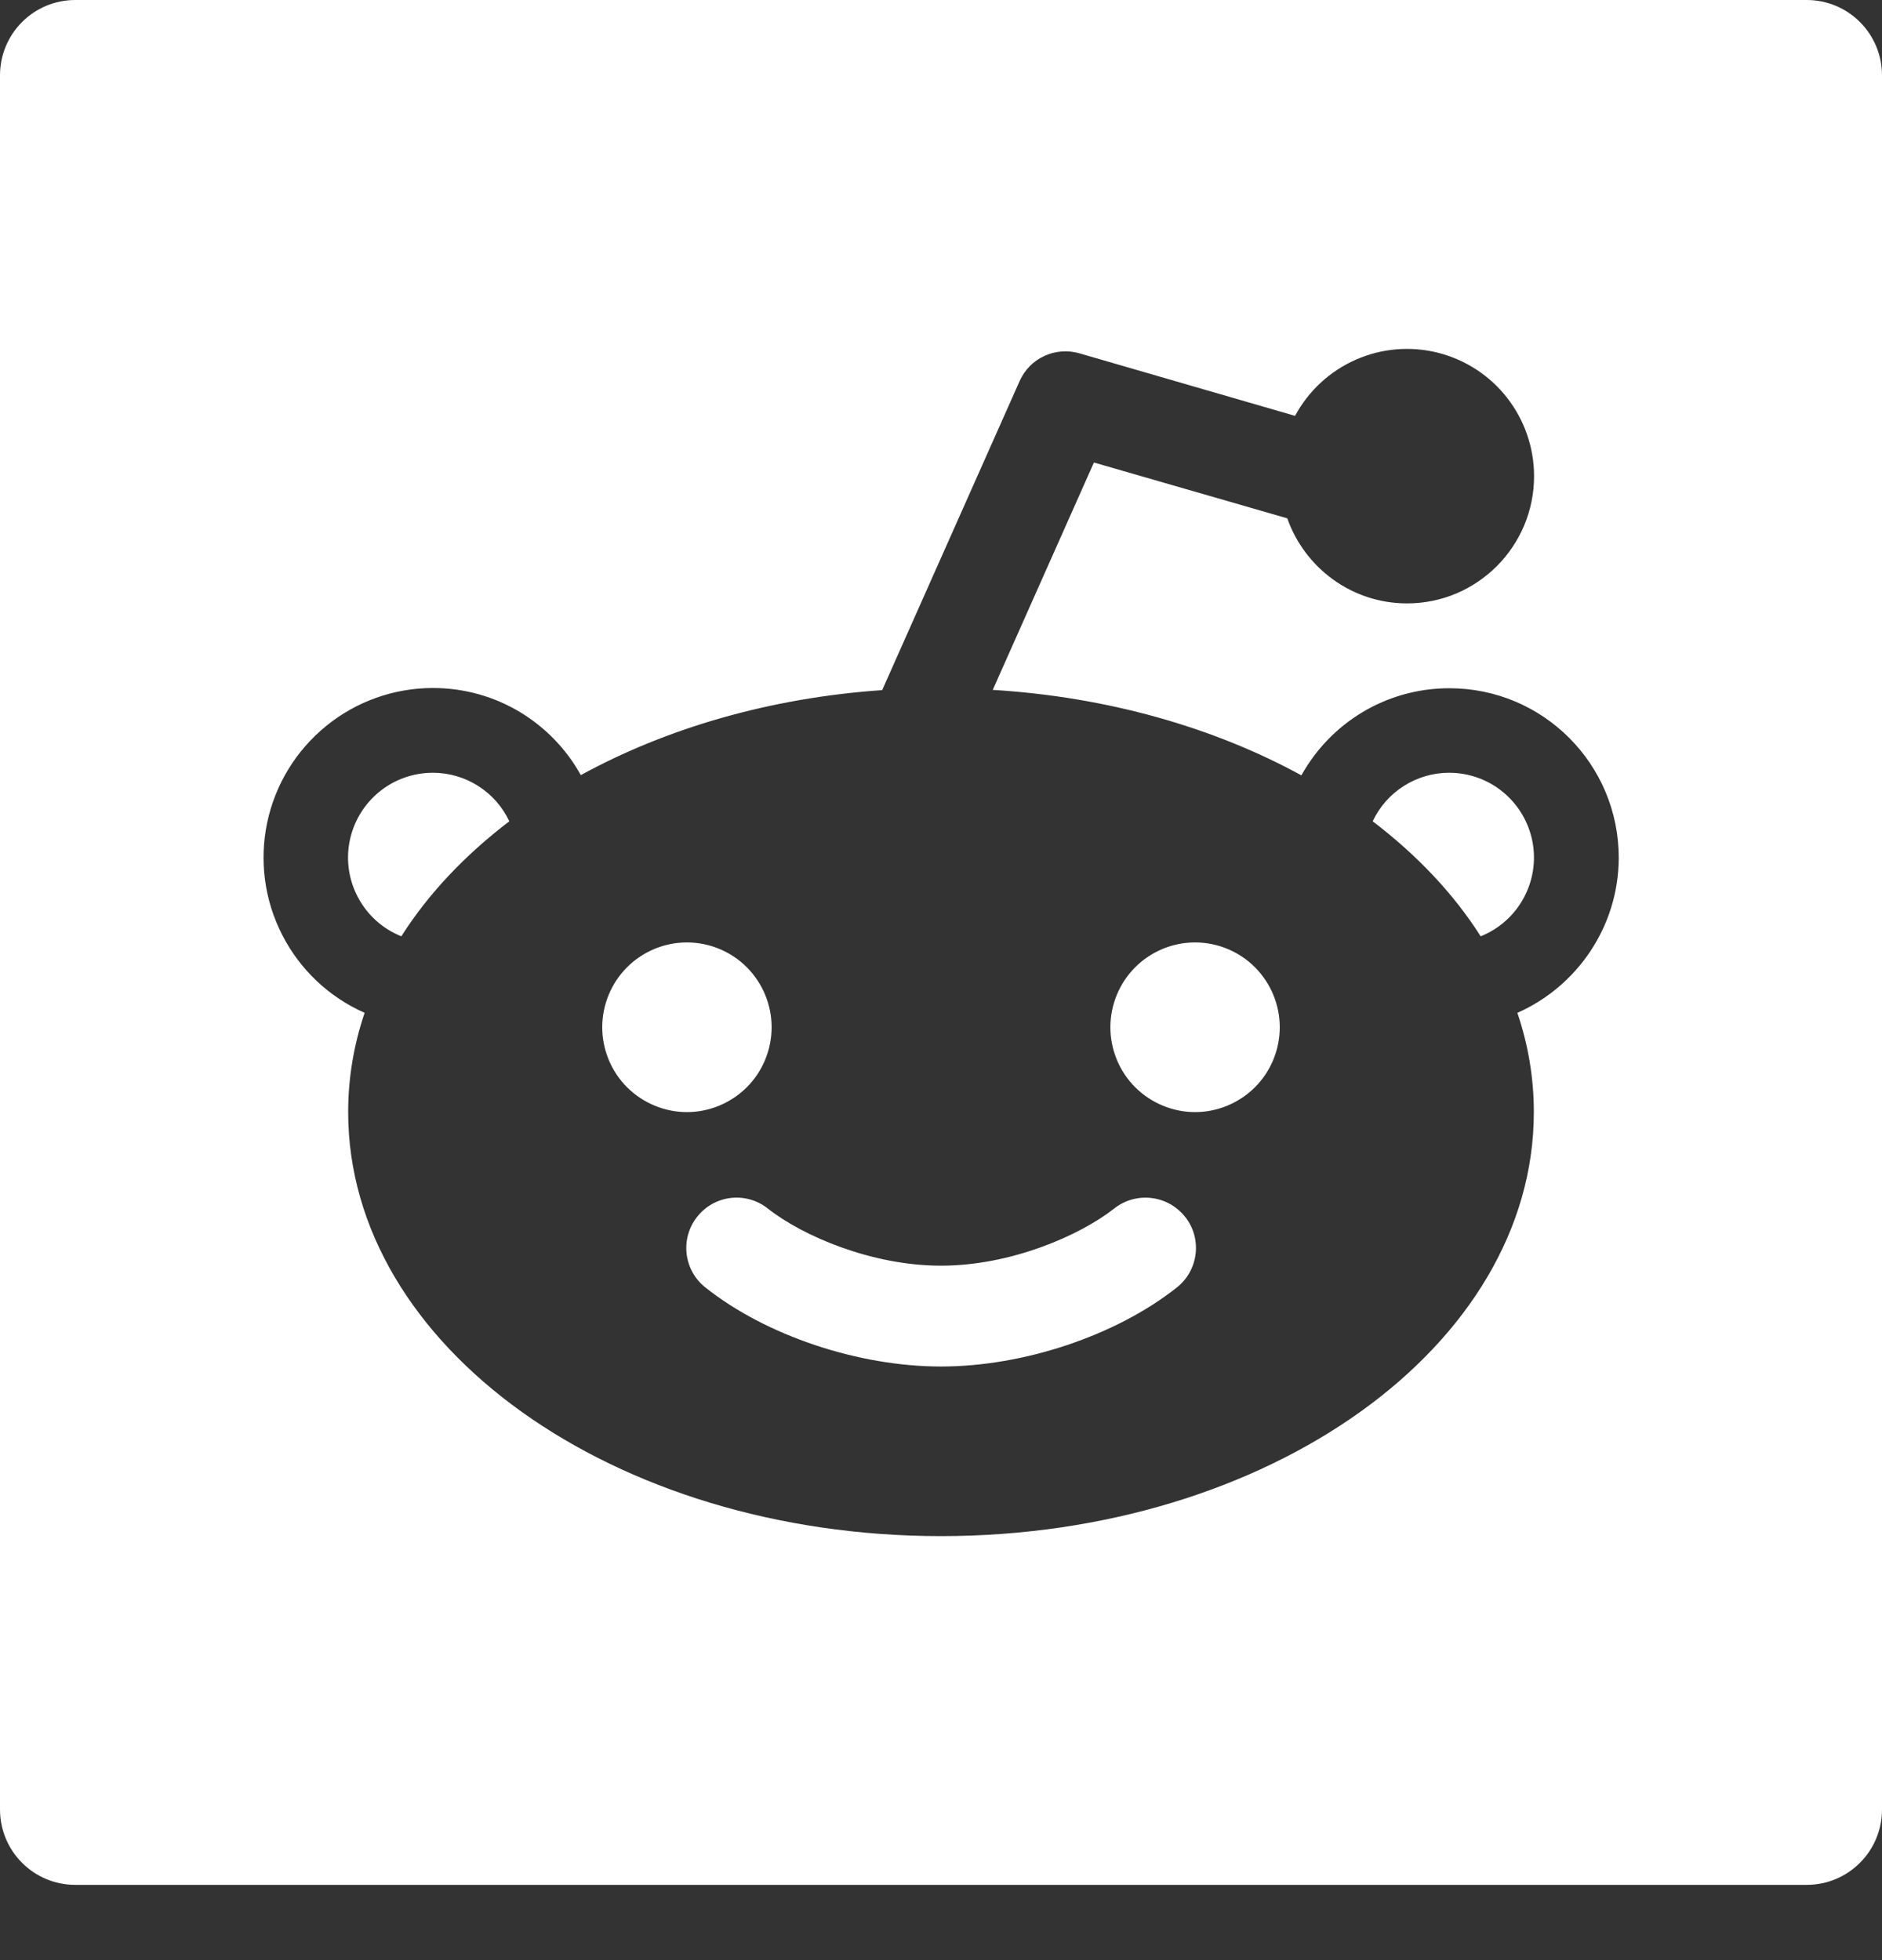 <svg width="24" height="25" viewBox="0 0 24 25" fill="none" xmlns="http://www.w3.org/2000/svg">
<rect x="0" y="0" width="24" height="25" fill="#333333" stroke="none"/>
<path d="M5.52 9.856C5.269 9.856 5.025 9.943 4.832 10.103C4.638 10.263 4.506 10.486 4.458 10.732C4.41 10.979 4.45 11.235 4.571 11.456C4.691 11.677 4.885 11.849 5.118 11.942C5.463 11.398 5.931 10.905 6.495 10.475C6.408 10.29 6.27 10.133 6.097 10.024C5.925 9.914 5.724 9.856 5.52 9.856ZM14.211 15.412C13.764 15.764 12.882 16.143 12 16.143C11.118 16.143 10.233 15.764 9.789 15.412C9.51 15.193 9.108 15.241 8.889 15.521C8.67 15.8 8.718 16.203 8.997 16.422C9.768 17.035 10.947 17.429 12 17.429C13.053 17.429 14.232 17.035 15.006 16.422C15.285 16.203 15.333 15.797 15.114 15.521C15.008 15.387 14.854 15.3 14.685 15.28C14.515 15.259 14.345 15.307 14.211 15.412ZM23.04 0H0.96C0.429 0 0 0.43 0 0.962V23.078C0 23.61 0.429 24.04 0.96 24.04H23.04C23.571 24.04 24 23.61 24 23.078V0.962C24 0.43 23.571 0 23.04 0ZM19.35 12.918C19.488 13.324 19.56 13.748 19.56 14.184C19.56 17.17 16.176 19.592 12 19.592C7.824 19.592 4.44 17.17 4.44 14.184C4.44 13.748 4.512 13.324 4.65 12.918C4.197 12.718 3.826 12.368 3.6 11.926C3.373 11.485 3.305 10.979 3.407 10.493C3.509 10.007 3.775 9.572 4.16 9.259C4.544 8.946 5.025 8.775 5.52 8.775C6.333 8.775 7.038 9.222 7.407 9.886C8.493 9.291 9.813 8.901 11.25 8.802L13.002 4.862C13.131 4.568 13.458 4.417 13.767 4.507L16.515 5.304C16.686 4.986 16.958 4.734 17.289 4.588C17.619 4.442 17.988 4.411 18.338 4.499C18.688 4.588 18.999 4.79 19.22 5.075C19.442 5.36 19.563 5.712 19.563 6.073C19.563 6.969 18.837 7.696 17.943 7.696C17.238 7.696 16.638 7.242 16.416 6.611L13.95 5.899L12.66 8.799C14.133 8.889 15.486 9.282 16.596 9.889C16.965 9.225 17.67 8.778 18.483 8.778C19.677 8.778 20.643 9.745 20.643 10.941C20.64 11.822 20.109 12.582 19.35 12.918ZM14.16 13.102C14.16 13.389 14.274 13.664 14.476 13.867C14.679 14.069 14.954 14.184 15.24 14.184C15.526 14.184 15.801 14.069 16.004 13.867C16.206 13.664 16.32 13.389 16.32 13.102C16.32 12.815 16.206 12.54 16.004 12.337C15.801 12.134 15.526 12.02 15.24 12.02C14.954 12.02 14.679 12.134 14.476 12.337C14.274 12.54 14.16 12.815 14.16 13.102ZM18.48 9.856C18.276 9.856 18.075 9.914 17.903 10.024C17.73 10.133 17.592 10.29 17.505 10.475C18.069 10.905 18.537 11.398 18.882 11.942C19.115 11.849 19.309 11.677 19.429 11.456C19.55 11.235 19.59 10.979 19.542 10.732C19.494 10.486 19.362 10.263 19.168 10.103C18.975 9.943 18.731 9.856 18.48 9.856ZM7.68 13.102C7.68 13.389 7.794 13.664 7.996 13.867C8.199 14.069 8.474 14.184 8.76 14.184C9.046 14.184 9.321 14.069 9.524 13.867C9.726 13.664 9.84 13.389 9.84 13.102C9.84 12.815 9.726 12.54 9.524 12.337C9.321 12.134 9.046 12.02 8.76 12.02C8.474 12.02 8.199 12.134 7.996 12.337C7.794 12.54 7.68 12.815 7.68 13.102Z" fill="white"/>
</svg>

